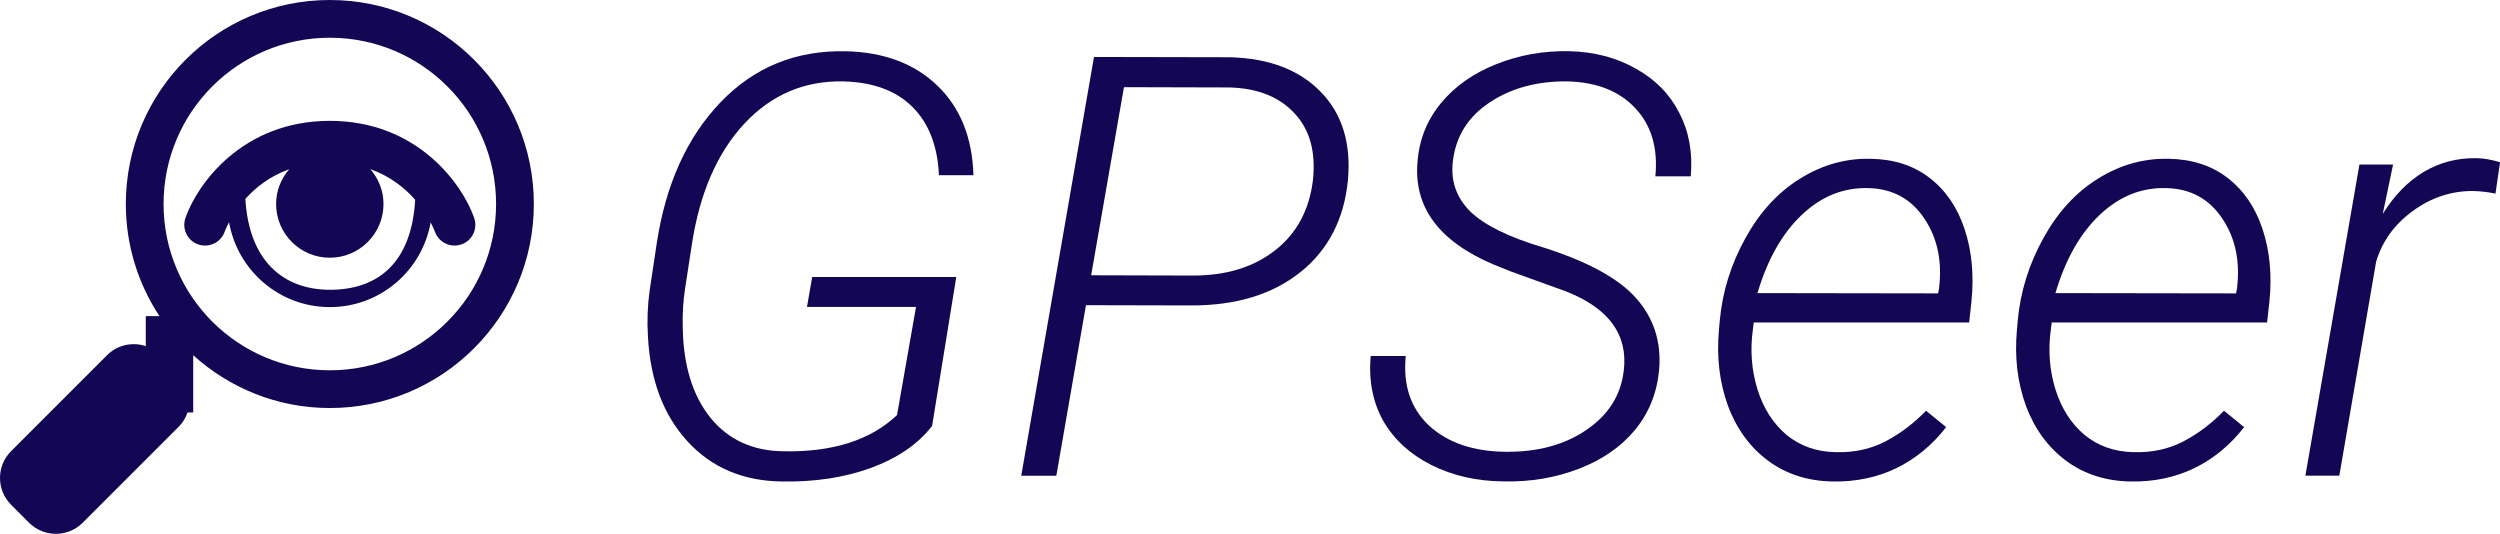 <?xml version="1.0" encoding="UTF-8" standalone="no"?>
<!-- Generator: Adobe Illustrator 18.1.1, SVG Export Plug-In . SVG Version: 6.00 Build 0)  -->

<svg
   xmlns:dc="http://purl.org/dc/elements/1.1/"
   xmlns:cc="http://creativecommons.org/ns#"
   xmlns:rdf="http://www.w3.org/1999/02/22-rdf-syntax-ns#"
   xmlns:svg="http://www.w3.org/2000/svg"
   xmlns="http://www.w3.org/2000/svg"
   xmlns:sodipodi="http://sodipodi.sourceforge.net/DTD/sodipodi-0.dtd"
   xmlns:inkscape="http://www.inkscape.org/namespaces/inkscape"
   version="1.1"
   id="Capa_1"
   x="0px"
   y="0px"
   viewBox="0 0 120.249 25.677"
   xml:space="preserve"
   sodipodi:docname="logo.svg"
   width="120.249"
   height="25.677"
   inkscape:version="0.92.2 5c3e80d, 2017-08-06"><defs
     id="defs43" /><sodipodi:namedview
     pagecolor="#ffffff"
     bordercolor="#666666"
     borderopacity="1"
     objecttolerance="10"
     gridtolerance="10"
     guidetolerance="10"
     inkscape:pageopacity="0"
     inkscape:pageshadow="2"
     inkscape:window-width="2281"
     inkscape:window-height="806"
     id="namedview41"
     showgrid="false"
     fit-margin-top="0"
     fit-margin-left="0"
     fit-margin-right="0"
     fit-margin-bottom="0"
     inkscape:zoom="6.4990926"
     inkscape:cx="56.544443"
     inkscape:cy="23.066092"
     inkscape:window-x="0"
     inkscape:window-y="22"
     inkscape:window-maximized="0"
     inkscape:current-layer="Capa_1" /><g
     id="g8"
     transform="translate(-5e-4)"
     style="fill:#130654;fill-opacity:1"><g
       id="g6"
       style="fill:#130654;fill-opacity:1"><path
         style="fill:#130654;fill-opacity:1"
         d="m 15.865,0 c -5.42,0 -9.812,4.393 -9.812,9.813 0,1.994 0.598,3.846 1.619,5.394 h -0.66 v 1.44 C 6.378,16.439 5.655,16.58 5.151,17.084 l -4.615,4.614 c -0.714,0.713 -0.714,1.869 0,2.583 l 0.86,0.861 c 0.714,0.713 1.871,0.713 2.584,0 l 4.615,-4.614 c 0.2,-0.2 0.338,-0.437 0.426,-0.688 h 0.273 v -2.754 c 1.74,1.574 4.04,2.54 6.571,2.54 5.42,0 9.813,-4.393 9.813,-9.813 C 25.678,4.393 21.285,0 15.865,0 Z m 0,17.811 c -4.418,0 -7.997,-3.58 -7.997,-7.998 0,-4.418 3.579,-7.998 7.997,-7.998 4.418,0 7.997,3.58 7.997,7.998 0,4.418 -3.58,7.998 -7.997,7.998 z"
         id="path2"
         inkscape:connector-curvature="0" /><path
         style="fill:#130654;fill-opacity:1"
         d="M 22.809,10.487 C 22.252,8.87 20.082,5.813 15.864,5.813 c -4.217,0 -6.387,3.057 -6.945,4.674 -0.18,0.522 0.097,1.091 0.619,1.271 0.521,0.178 1.091,-0.097 1.271,-0.619 0.003,-0.008 0.069,-0.187 0.209,-0.453 0.405,2.318 2.415,4.085 4.849,4.085 2.43,0 4.439,-1.761 4.848,-4.074 0.127,0.244 0.193,0.415 0.202,0.443 0.144,0.413 0.532,0.673 0.947,0.673 0.108,0 0.219,-0.018 0.326,-0.055 0.524,-0.18 0.8,-0.749 0.619,-1.271 z m -6.941,3.451 c -2.249,0 -3.898,-1.406 -4.065,-4.372 0.484,-0.54 1.168,-1.091 2.11,-1.428 -0.389,0.452 -0.632,1.033 -0.632,1.675 0,1.426 1.157,2.583 2.583,2.583 1.426,0 2.583,-1.157 2.583,-2.583 0,-0.643 -0.244,-1.225 -0.633,-1.677 0.973,0.346 1.671,0.919 2.157,1.475 -0.179,3.105 -1.859,4.327 -4.103,4.327 z"
         id="path4"
         inkscape:connector-curvature="0" /></g></g><g
     id="g10"
     transform="translate(-5e-4)" /><g
     id="g12"
     transform="translate(-5e-4)" /><g
     id="g14"
     transform="translate(-5e-4)" /><g
     id="g16"
     transform="translate(-5e-4)" /><g
     id="g18"
     transform="translate(-5e-4)" /><g
     id="g20"
     transform="translate(-5e-4)" /><g
     id="g22"
     transform="translate(-5e-4)" /><g
     id="g24"
     transform="translate(-5e-4)" /><g
     id="g26"
     transform="translate(-5e-4)" /><g
     id="g28"
     transform="translate(-5e-4)" /><g
     id="g30"
     transform="translate(-5e-4)" /><g
     id="g32"
     transform="translate(-5e-4)" /><g
     id="g34"
     transform="translate(-5e-4)" /><g
     id="g36"
     transform="translate(-5e-4)" /><g
     id="g38"
     transform="translate(-5e-4)" /><g
     aria-label="GPSeer"
     transform="matrix(1.328,0,0,1.328,36.929,-12.869)"
     style="font-style:normal;font-variant:normal;font-weight:normal;font-stretch:normal;font-size:53.333px;line-height:1;font-family:sans-serif;-inkscape-font-specification:sans-serif;font-variant-ligatures:normal;font-variant-caps:normal;font-variant-numeric:normal;font-feature-settings:normal;text-align:center;writing-mode:lr-tb;text-anchor:middle;opacity:1;vector-effect:none;fill:#130654;fill-opacity:1;stroke:none;stroke-width:3.035;stroke-linecap:round;stroke-linejoin:miter;stroke-miterlimit:4;stroke-dasharray:none;stroke-dashoffset:0;stroke-opacity:1"
     id="flowRoot47"><path
       d="m 5.952,25.119 q -0.771,0.99 -2.219,1.521 -1.438,0.521 -3.208,0.49 -2.115,-0.021 -3.427,-1.448 -1.312,-1.427 -1.438,-3.802 -0.052,-0.854 0.062,-1.667 l 0.26,-1.729 q 0.49,-3.188 2.302,-5.083 1.823,-1.906 4.521,-1.854 2.083,0.042 3.333,1.24 1.25,1.198 1.312,3.25 h -1.25 Q 6.129,14.452 5.244,13.567 4.358,12.682 2.754,12.64 q -2.125,-0.052 -3.604,1.531 -1.469,1.583 -1.896,4.354 l -0.25,1.625 q -0.104,0.677 -0.083,1.396 0.031,2.062 1,3.271 0.969,1.198 2.646,1.219 2.677,0.052 4.115,-1.312 l 0.688,-3.917 H 1.421 l 0.188,-1.083 h 5.219 z"
       style="font-style:italic;font-variant:normal;font-weight:300;font-stretch:normal;font-size:21.333px;font-family:Roboto;-inkscape-font-specification:'Roboto Light Italic';fill:#130654;fill-opacity:1;stroke-width:3.035;stroke-miterlimit:4;stroke-dasharray:none"
       id="path917"
       inkscape:connector-curvature="0" /><path
       d="m 11.525,20.744 -1.073,6.177 H 9.181 l 2.635,-15.167 4.938,0.01 q 2.125,0.062 3.281,1.26 1.156,1.188 0.979,3.188 -0.208,2.125 -1.719,3.333 -1.51,1.208 -3.938,1.208 z m 0.188,-1.083 3.698,0.01 q 1.802,0 2.969,-0.917 1.167,-0.917 1.365,-2.531 0.167,-1.542 -0.667,-2.427 -0.823,-0.896 -2.354,-0.938 l -3.823,-0.01 z"
       style="font-style:italic;font-variant:normal;font-weight:300;font-stretch:normal;font-size:21.333px;font-family:Roboto;-inkscape-font-specification:'Roboto Light Italic';fill:#130654;fill-opacity:1;stroke-width:3.035;stroke-miterlimit:4;stroke-dasharray:none"
       id="path919"
       inkscape:connector-curvature="0" /><path
       d="m 31.004,23.119 q 0.24,-1.958 -2.094,-2.875 l -1.99,-0.719 -0.646,-0.26 q -2.958,-1.26 -2.74,-3.719 0.094,-1.208 0.854,-2.125 0.76,-0.917 2,-1.406 1.25,-0.5 2.646,-0.469 1.344,0.031 2.396,0.625 1.062,0.583 1.583,1.604 0.531,1.021 0.417,2.302 h -1.281 q 0.146,-1.542 -0.729,-2.469 -0.865,-0.927 -2.448,-0.969 -1.646,-0.021 -2.823,0.76 -1.167,0.771 -1.333,2.115 -0.135,1.073 0.625,1.833 0.771,0.75 2.667,1.312 2.417,0.771 3.354,1.844 0.948,1.073 0.823,2.583 -0.115,1.25 -0.875,2.177 -0.76,0.917 -2.031,1.406 -1.271,0.49 -2.729,0.458 -1.448,-0.01 -2.615,-0.594 -1.156,-0.583 -1.74,-1.594 -0.573,-1.021 -0.458,-2.354 h 1.271 q -0.156,1.583 0.844,2.521 1.01,0.927 2.76,0.948 1.75,0.021 2.938,-0.792 1.198,-0.812 1.354,-2.146 z"
       style="font-style:italic;font-variant:normal;font-weight:300;font-stretch:normal;font-size:21.333px;font-family:Roboto;-inkscape-font-specification:'Roboto Light Italic';fill:#130654;fill-opacity:1;stroke-width:3.035;stroke-miterlimit:4;stroke-dasharray:none"
       id="path921"
       inkscape:connector-curvature="0" /><path
       d="m 38.577,27.13 q -1.354,-0.021 -2.344,-0.75 -0.99,-0.74 -1.458,-2 -0.458,-1.271 -0.323,-2.74 l 0.031,-0.354 q 0.146,-1.562 0.927,-2.969 0.781,-1.417 1.979,-2.156 1.198,-0.75 2.562,-0.719 1.26,0.021 2.125,0.688 0.875,0.667 1.271,1.854 0.396,1.188 0.25,2.625 l -0.083,0.76 h -7.802 l -0.031,0.25 q -0.156,1.135 0.167,2.177 0.323,1.031 1.052,1.646 0.74,0.604 1.771,0.625 1,0.031 1.802,-0.385 0.802,-0.417 1.479,-1.115 l 0.729,0.594 q -0.76,0.979 -1.812,1.49 -1.042,0.5 -2.292,0.479 z m 1.312,-10.625 q -1.354,-0.052 -2.427,0.958 -1.073,1.01 -1.615,2.844 l 6.542,0.01 0.031,-0.156 q 0.188,-1.479 -0.521,-2.542 -0.708,-1.073 -2.01,-1.115 z"
       style="font-style:italic;font-variant:normal;font-weight:300;font-stretch:normal;font-size:21.333px;font-family:Roboto;-inkscape-font-specification:'Roboto Light Italic';fill:#130654;fill-opacity:1;stroke-width:3.035;stroke-miterlimit:4;stroke-dasharray:none"
       id="path923"
       inkscape:connector-curvature="0" /><path
       d="m 49.369,27.13 q -1.354,-0.021 -2.344,-0.75 -0.99,-0.74 -1.458,-2 -0.458,-1.271 -0.323,-2.74 l 0.031,-0.354 q 0.146,-1.562 0.927,-2.969 0.781,-1.417 1.979,-2.156 1.198,-0.75 2.562,-0.719 1.26,0.021 2.125,0.688 0.875,0.667 1.271,1.854 0.396,1.188 0.25,2.625 l -0.083,0.76 h -7.802 l -0.031,0.25 q -0.156,1.135 0.167,2.177 0.323,1.031 1.052,1.646 0.74,0.604 1.771,0.625 1,0.031 1.802,-0.385 0.802,-0.417 1.479,-1.115 l 0.729,0.594 q -0.76,0.979 -1.812,1.49 -1.042,0.5 -2.292,0.479 z m 1.312,-10.625 q -1.354,-0.052 -2.427,0.958 -1.073,1.01 -1.615,2.844 l 6.542,0.01 0.031,-0.156 q 0.188,-1.479 -0.521,-2.542 -0.708,-1.073 -2.01,-1.115 z"
       style="font-style:italic;font-variant:normal;font-weight:300;font-stretch:normal;font-size:21.333px;font-family:Roboto;-inkscape-font-specification:'Roboto Light Italic';fill:#130654;fill-opacity:1;stroke-width:3.035;stroke-miterlimit:4;stroke-dasharray:none"
       id="path925"
       inkscape:connector-curvature="0" /><path
       d="m 62.577,16.702 q -0.406,-0.083 -0.823,-0.094 -1.188,0 -2.177,0.729 -0.99,0.719 -1.323,1.833 l -1.333,7.75 h -1.229 l 1.958,-11.271 h 1.219 l -0.375,1.792 q 0.615,-1 1.479,-1.521 0.875,-0.521 1.917,-0.5 0.365,0 0.854,0.146 z"
       style="font-style:italic;font-variant:normal;font-weight:300;font-stretch:normal;font-size:21.333px;font-family:Roboto;-inkscape-font-specification:'Roboto Light Italic';fill:#130654;fill-opacity:1;stroke-width:3.035;stroke-miterlimit:4;stroke-dasharray:none"
       id="path927"
       inkscape:connector-curvature="0" /></g></svg>